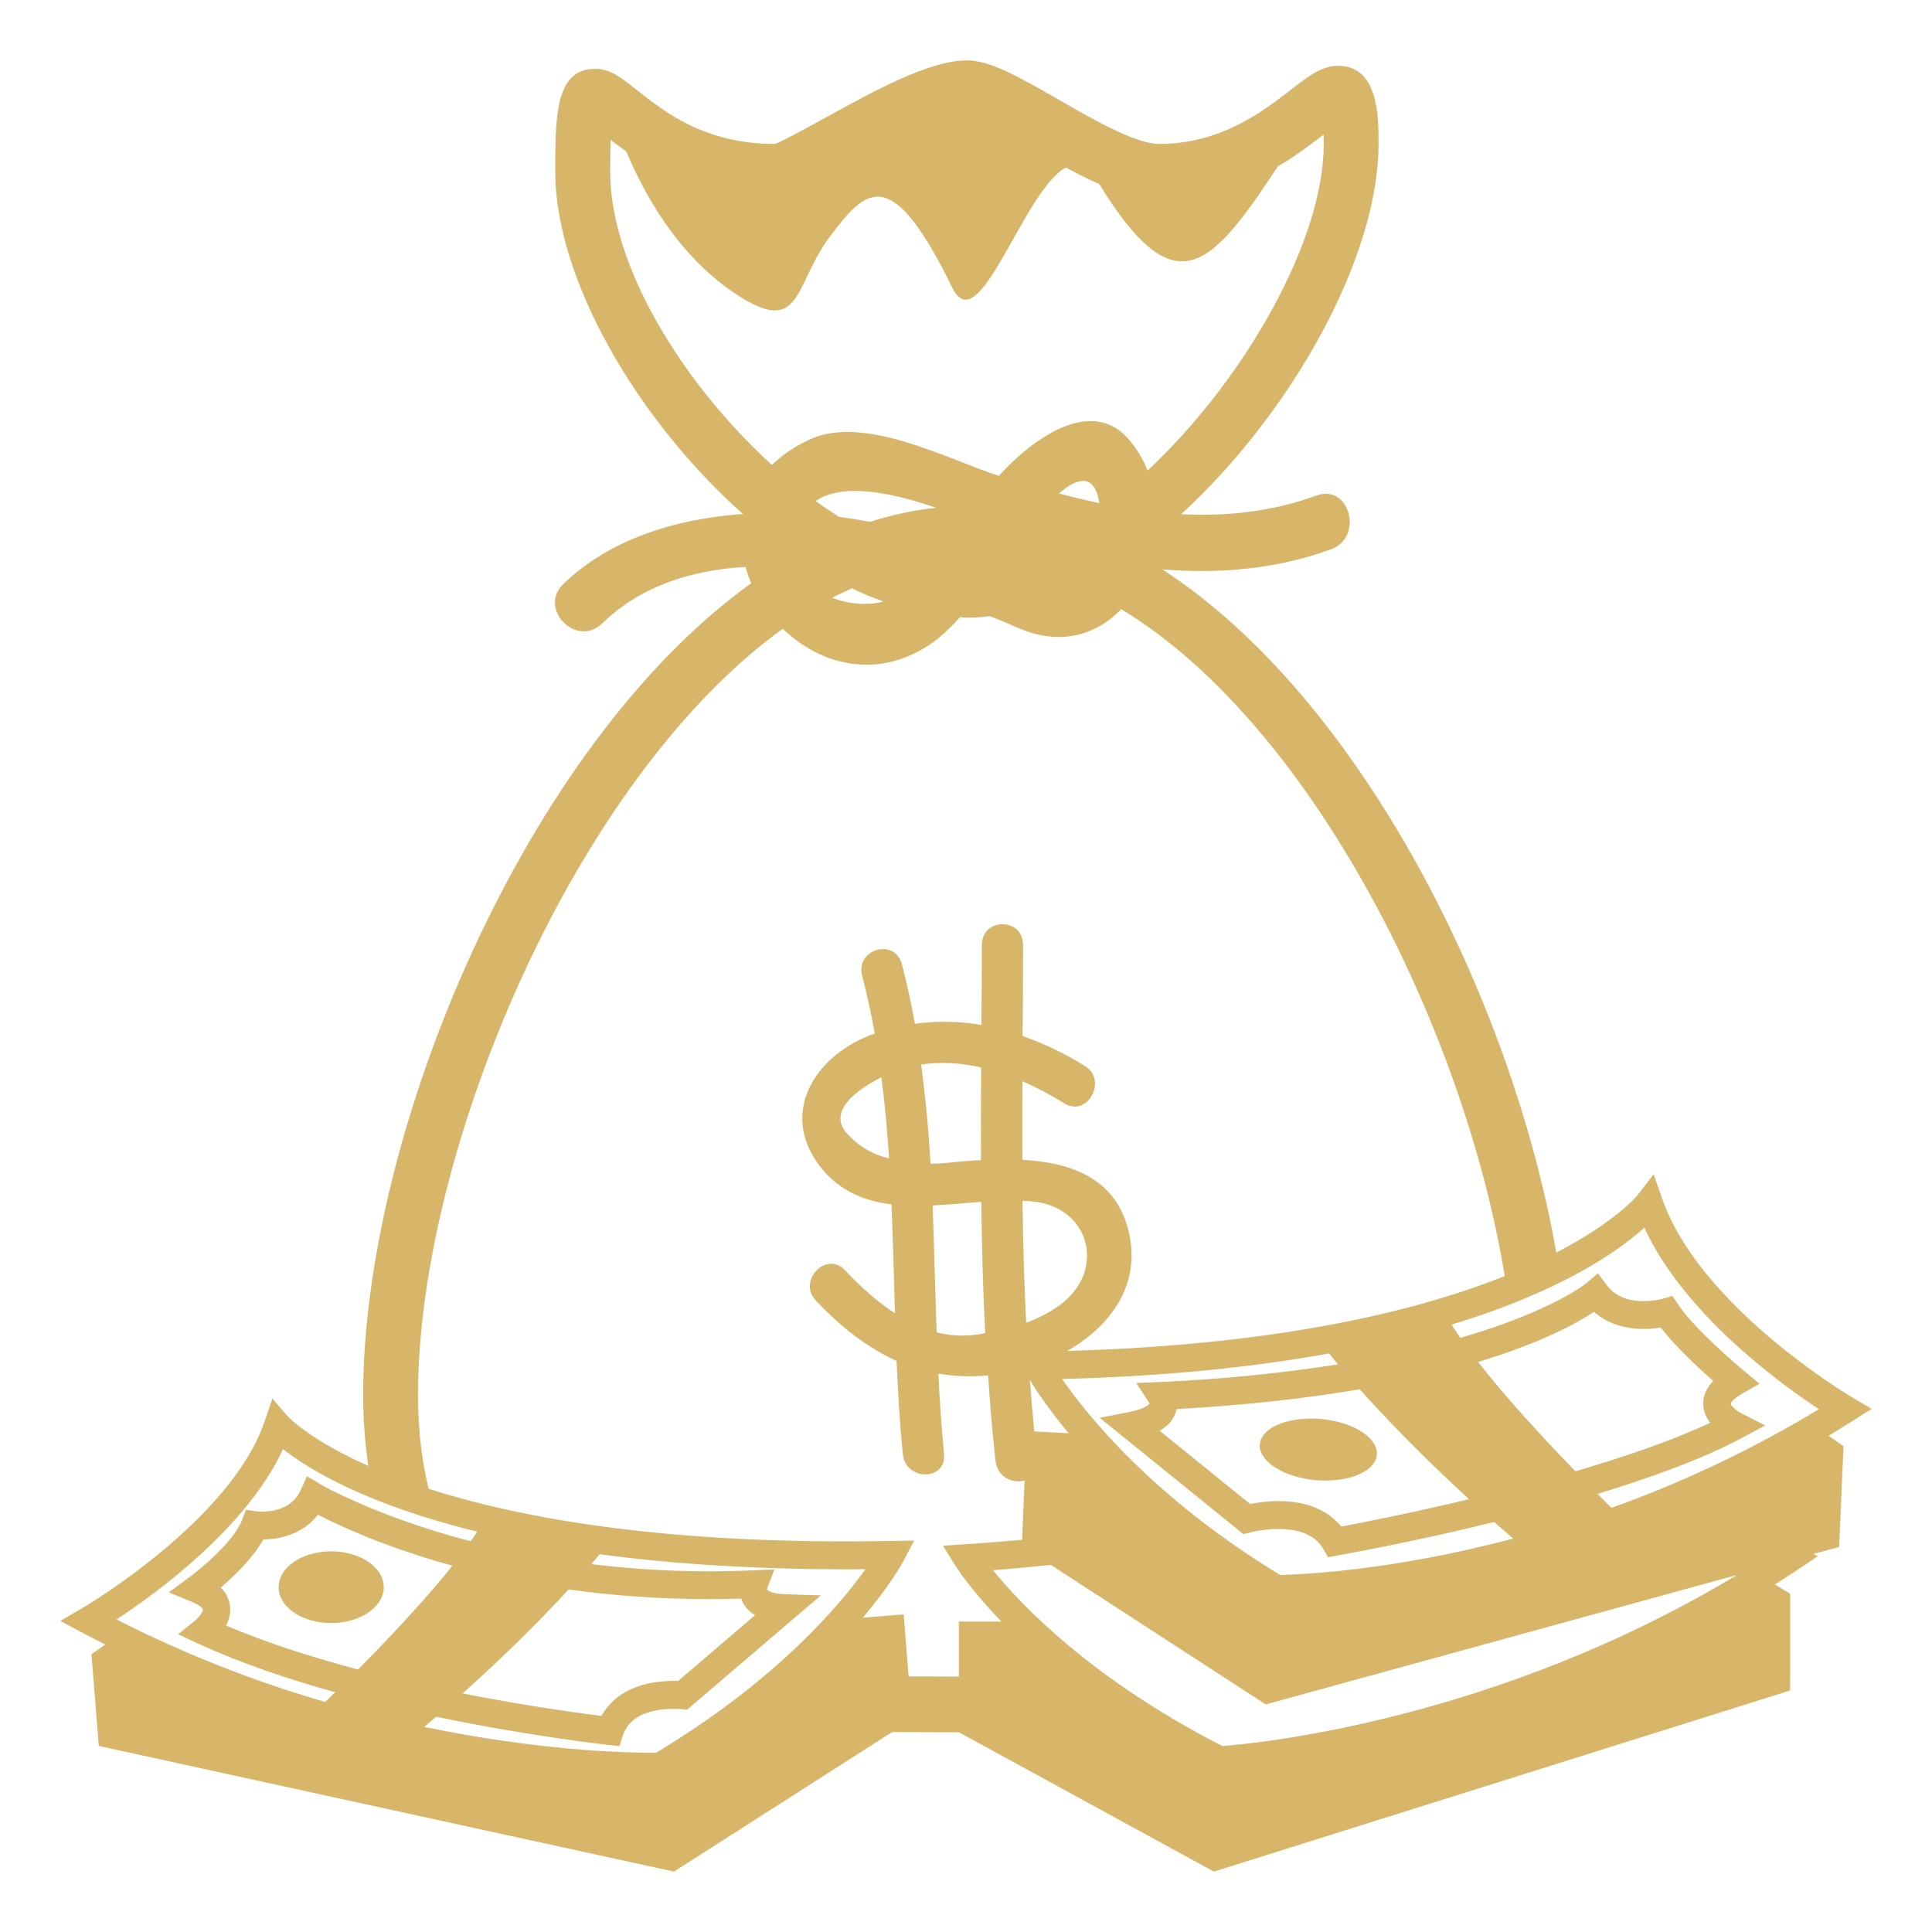 <svg width="30" height="30" viewBox="0 0 30 30" fill="none" xmlns="http://www.w3.org/2000/svg">
<g clip-path="url(#clip0_100_694)">
<path d="M5.142 25.203C5.593 25.203 5.959 24.953 5.959 24.646C5.959 24.338 5.593 24.089 5.142 24.089C4.691 24.089 4.326 24.338 4.326 24.646C4.326 24.953 4.691 25.203 5.142 25.203Z" fill="#D7B569"/>
<path d="M29.062 21.876L28.756 21.696C28.733 21.683 26.39 20.293 25.808 18.606L25.678 18.233L25.438 18.546C25.431 18.556 25.098 18.968 24.166 19.45C23.477 15.525 21.131 10.84 18.049 8.842C18.93 8.913 19.814 8.84 20.667 8.53C21.181 8.343 20.959 7.506 20.441 7.695C19.741 7.95 19.041 8.019 18.341 7.984C20.058 6.41 21.406 3.998 21.406 2.235C21.406 1.811 21.406 1.022 20.778 1.022C20.526 1.022 20.322 1.18 20.041 1.397C19.608 1.731 18.956 2.235 17.997 2.235C17.632 2.235 16.964 1.85 16.426 1.54C15.777 1.167 15.362 0.938 15.014 0.938C14.436 0.938 13.587 1.404 12.838 1.816C12.533 1.984 12.117 2.213 12.03 2.235C10.945 2.235 10.314 1.735 9.896 1.403C9.652 1.209 9.476 1.069 9.24 1.069C8.622 1.069 8.622 1.81 8.622 2.668C8.622 4.325 9.884 6.511 11.536 7.981C10.495 8.055 9.469 8.37 8.747 9.069C8.349 9.454 8.953 10.066 9.35 9.681C9.949 9.1 10.735 8.851 11.576 8.803C11.6 8.888 11.629 8.973 11.665 9.056C8.142 11.588 5.639 17.599 5.639 21.658C5.639 22.058 5.67 22.42 5.718 22.762C4.809 22.358 4.478 22.004 4.471 21.996L4.23 21.717L4.11 22.069C3.584 23.617 1.296 24.961 1.273 24.974L0.938 25.169L1.278 25.353C1.398 25.418 1.516 25.475 1.636 25.536L1.42 25.686L1.534 27.111L10.465 29.062L13.852 26.896C14.193 26.898 14.539 26.899 14.891 26.899L18.849 29.062L27.797 26.25V24.746L27.561 24.604C27.679 24.529 27.797 24.452 27.915 24.374L28.228 24.164L28.159 24.13L28.558 24.021L28.626 22.457L28.395 22.294C28.518 22.22 28.64 22.145 28.763 22.067L29.062 21.876ZM9.475 2.668C9.475 2.46 9.478 2.298 9.482 2.172C9.554 2.228 9.637 2.289 9.726 2.353C9.999 3.007 10.516 3.949 11.393 4.543C12.458 5.265 12.316 4.435 12.884 3.677C13.453 2.92 13.837 2.524 14.789 4.471C15.203 5.32 15.895 2.947 16.552 2.601C16.726 2.696 16.899 2.784 17.07 2.859C18.248 4.775 18.794 4.178 19.841 2.585C20.129 2.416 20.365 2.235 20.553 2.09C20.554 2.134 20.555 2.182 20.555 2.236C20.555 3.741 19.325 5.899 17.82 7.306C17.748 7.126 17.647 6.959 17.519 6.813C16.911 6.124 15.96 6.888 15.51 7.389C14.711 7.132 13.409 6.425 12.56 6.83C12.349 6.928 12.155 7.059 11.986 7.219C10.598 5.955 9.475 4.129 9.475 2.668ZM17.07 7.812C16.86 7.768 16.651 7.718 16.444 7.662C16.705 7.437 16.945 7.358 17.046 7.693C17.057 7.73 17.063 7.771 17.07 7.812ZM13.508 8.103C13.353 8.074 13.193 8.047 13.029 8.026C12.905 7.948 12.783 7.866 12.664 7.78C13.093 7.492 13.831 7.645 14.537 7.885C14.189 7.92 13.845 7.996 13.508 8.103ZM13.721 9.341C13.458 9.406 13.172 9.38 12.925 9.282C13.026 9.229 13.127 9.183 13.228 9.136C13.392 9.216 13.556 9.282 13.721 9.341ZM5.05 26.428C3.932 26.104 2.847 25.675 1.81 25.147C2.446 24.728 3.832 23.717 4.395 22.502C4.782 22.806 5.673 23.359 7.41 23.783C7.38 23.831 7.344 23.882 7.309 23.933C5.827 23.544 4.984 23.054 4.971 23.045L4.766 22.923L4.668 23.142C4.539 23.429 4.237 23.472 4.069 23.472C4.022 23.472 3.99 23.469 3.986 23.468L3.819 23.444L3.758 23.604C3.633 23.932 3.121 24.359 2.934 24.496L2.621 24.726L2.979 24.873C3.112 24.927 3.148 24.977 3.15 24.991C3.155 25.023 3.098 25.108 3.038 25.157L2.765 25.377L3.082 25.524C3.732 25.824 4.469 26.072 5.205 26.277C5.146 26.335 5.096 26.384 5.05 26.428ZM8.83 24.681C9.486 24.773 10.212 24.831 11.005 24.831H11.005C11.17 24.831 11.338 24.828 11.508 24.823C11.52 24.858 11.536 24.892 11.557 24.923C11.598 24.986 11.655 25.039 11.726 25.079L10.53 26.102C10.507 26.101 10.484 26.1 10.461 26.101C9.928 26.101 9.531 26.296 9.34 26.645C8.617 26.553 7.898 26.436 7.183 26.295C7.757 25.784 8.307 25.245 8.83 24.681ZM3.51 25.242C3.557 25.154 3.588 25.046 3.571 24.929C3.556 24.823 3.505 24.726 3.428 24.652C3.638 24.472 3.928 24.194 4.088 23.905C4.45 23.9 4.749 23.763 4.937 23.52C5.255 23.686 5.97 24.021 7.026 24.312C6.594 24.853 6.012 25.467 5.56 25.924C4.855 25.737 4.145 25.512 3.51 25.242ZM10.191 27.215L10.095 27.216C9.691 27.216 8.354 27.183 6.587 26.815C6.649 26.762 6.713 26.708 6.772 26.657C8.206 26.956 9.362 27.085 9.449 27.095L9.62 27.113L9.673 26.947C9.789 26.587 10.216 26.535 10.461 26.535C10.528 26.535 10.572 26.539 10.577 26.539L10.668 26.549L12.746 24.773L12.191 24.755C12.005 24.749 11.927 24.707 11.908 24.678L12.025 24.37L11.7 24.384C11.463 24.394 11.231 24.399 11.005 24.399H11.004C10.35 24.399 9.743 24.356 9.182 24.288L9.312 24.134C10.445 24.286 11.801 24.379 13.438 24.367C13.047 24.916 12.072 26.082 10.191 27.215ZM14.889 25.178V26.034C14.623 26.034 14.363 26.033 14.109 26.031L14.033 25.068L13.398 25.12C13.825 24.614 14.008 24.277 14.024 24.247L14.196 23.922L13.833 23.928C10.356 23.992 8.088 23.578 6.656 23.117C6.552 22.695 6.491 22.216 6.491 21.658C6.491 17.851 8.925 12.095 12.155 9.763C12.727 10.316 13.596 10.559 14.421 10.02C14.602 9.902 14.759 9.747 14.907 9.583C14.942 9.584 14.978 9.592 15.014 9.592C15.132 9.592 15.252 9.582 15.371 9.567C15.523 9.627 15.671 9.688 15.808 9.749C16.466 10.038 17.027 9.858 17.411 9.459C20.37 11.249 22.741 15.986 23.365 19.815C22.012 20.356 19.866 20.884 16.573 20.977C17.222 20.605 17.71 19.981 17.535 19.161C17.35 18.293 16.626 18.05 15.875 18.01C15.873 17.602 15.873 17.196 15.876 16.789C16.106 16.89 16.327 17.008 16.528 17.133C16.882 17.355 17.203 16.778 16.851 16.556C16.545 16.364 16.22 16.207 15.879 16.087C15.884 15.616 15.886 15.145 15.886 14.675C15.887 14.243 15.246 14.243 15.246 14.675C15.246 15.089 15.243 15.502 15.239 15.915C14.899 15.856 14.55 15.85 14.207 15.898C14.152 15.587 14.084 15.279 14.005 14.974C13.899 14.559 13.28 14.735 13.387 15.151C13.466 15.451 13.53 15.749 13.583 16.051C13.556 16.062 13.527 16.067 13.5 16.079C12.632 16.423 12.102 17.299 12.737 18.116C13.033 18.496 13.42 18.65 13.843 18.701C13.866 19.265 13.881 19.829 13.897 20.393C13.613 20.209 13.355 19.973 13.121 19.723C12.832 19.417 12.379 19.889 12.668 20.194C13.062 20.613 13.475 20.929 13.922 21.132C13.943 21.613 13.971 22.096 14.018 22.575C14.059 23 14.7 23.003 14.659 22.575C14.619 22.161 14.59 21.745 14.571 21.329C14.815 21.372 15.071 21.383 15.343 21.357C15.373 21.8 15.409 22.244 15.459 22.687C15.488 22.941 15.731 23.041 15.91 22.989L15.87 23.91C15.588 23.935 15.3 23.959 15.001 23.978L14.643 24.002L14.834 24.309C14.853 24.34 15.069 24.682 15.551 25.179H14.889V25.178ZM26.556 22.093C25.966 22.37 25.221 22.624 24.462 22.846C23.995 22.364 23.398 21.72 22.952 21.149C23.945 20.848 24.501 20.538 24.752 20.37C24.95 20.545 25.213 20.636 25.523 20.636C25.627 20.636 25.718 20.626 25.788 20.615C26.013 20.906 26.376 21.243 26.603 21.444C26.496 21.554 26.444 21.676 26.448 21.808C26.452 21.92 26.497 22.016 26.556 22.093ZM23.202 23.633C23.297 23.718 23.396 23.804 23.497 23.891C21.597 24.395 20.183 24.45 19.875 24.455C17.907 23.255 16.887 21.984 16.493 21.413C18.14 21.371 19.501 21.222 20.637 21.017C20.683 21.074 20.73 21.13 20.777 21.186C19.864 21.328 18.945 21.419 18.022 21.459L17.644 21.475L17.852 21.793C17.851 21.794 17.809 21.872 17.53 21.927L17.076 22.015L19.309 23.823L19.413 23.795C19.415 23.795 19.612 23.742 19.85 23.742C20.194 23.742 20.429 23.846 20.547 24.051L20.622 24.18L20.767 24.154C21.584 24.005 22.396 23.832 23.202 23.633ZM16.594 22.256L16.06 22.227C16.035 21.96 16.011 21.694 15.992 21.428C16.086 21.584 16.278 21.876 16.594 22.256ZM15.934 20.54C15.903 19.909 15.884 19.277 15.878 18.645C15.955 18.648 16.031 18.655 16.103 18.666C16.932 18.791 17.148 19.713 16.501 20.231C16.333 20.365 16.138 20.463 15.934 20.54ZM20.827 23.705C20.617 23.445 20.283 23.309 19.851 23.309C19.67 23.309 19.511 23.334 19.411 23.354L18.007 22.216C18.124 22.149 18.203 22.064 18.246 21.96C18.256 21.934 18.264 21.907 18.27 21.88C19.383 21.819 20.32 21.708 21.113 21.572C21.497 22.001 22.062 22.592 22.811 23.28C21.891 23.499 21.124 23.649 20.827 23.705ZM15.237 18.662C15.246 19.342 15.262 20.023 15.299 20.701C15.238 20.711 15.179 20.723 15.119 20.729C14.918 20.752 14.726 20.735 14.544 20.689C14.521 20.032 14.506 19.375 14.482 18.718C14.734 18.706 14.989 18.682 15.237 18.662ZM14.449 18.069C14.42 17.554 14.371 17.041 14.304 16.529C14.615 16.486 14.931 16.502 15.235 16.576C15.232 17.056 15.231 17.535 15.233 18.014C15.027 18.025 14.832 18.045 14.66 18.061C14.59 18.066 14.52 18.069 14.449 18.069ZM13.806 17.987C13.766 17.977 13.727 17.968 13.686 17.954C13.498 17.891 13.329 17.784 13.191 17.642C12.79 17.268 13.34 16.902 13.686 16.728C13.741 17.145 13.778 17.566 13.806 17.987ZM18.98 27.112C16.945 26.072 15.853 24.917 15.419 24.382C15.731 24.358 16.026 24.33 16.318 24.3L19.655 26.466L26.972 24.456C23.198 26.73 19.471 27.077 18.98 27.112ZM25.023 23.414C24.963 23.354 24.891 23.282 24.806 23.197C25.639 22.944 26.444 22.652 27.044 22.33L27.41 22.134L27.039 21.945C26.956 21.903 26.875 21.825 26.874 21.795C26.875 21.784 26.908 21.724 27.05 21.642L27.321 21.487L27.08 21.286C27.072 21.28 26.321 20.656 26.057 20.254L25.97 20.123L25.82 20.167C25.819 20.167 25.69 20.204 25.523 20.204C25.266 20.204 25.073 20.12 24.949 19.954L24.812 19.772L24.64 19.92C24.631 19.927 24.1 20.363 22.676 20.774C22.629 20.707 22.584 20.638 22.54 20.568C24.268 20.045 25.15 19.411 25.533 19.064C26.147 20.392 27.609 21.463 28.244 21.882C27.224 22.499 26.145 23.012 25.023 23.414Z" fill="#D7B569"/>
<path d="M20.803 22.086C20.336 21.959 19.808 22.046 19.624 22.278C19.441 22.511 19.672 22.804 20.139 22.932C20.607 23.059 21.134 22.972 21.318 22.739C21.502 22.507 21.271 22.214 20.803 22.086Z" fill="#D7B569"/>
</g>
<defs>
<clipPath id="clip0_100_694">
<rect width="30" height="30" fill="white"/>
</clipPath>
</defs>
</svg>

